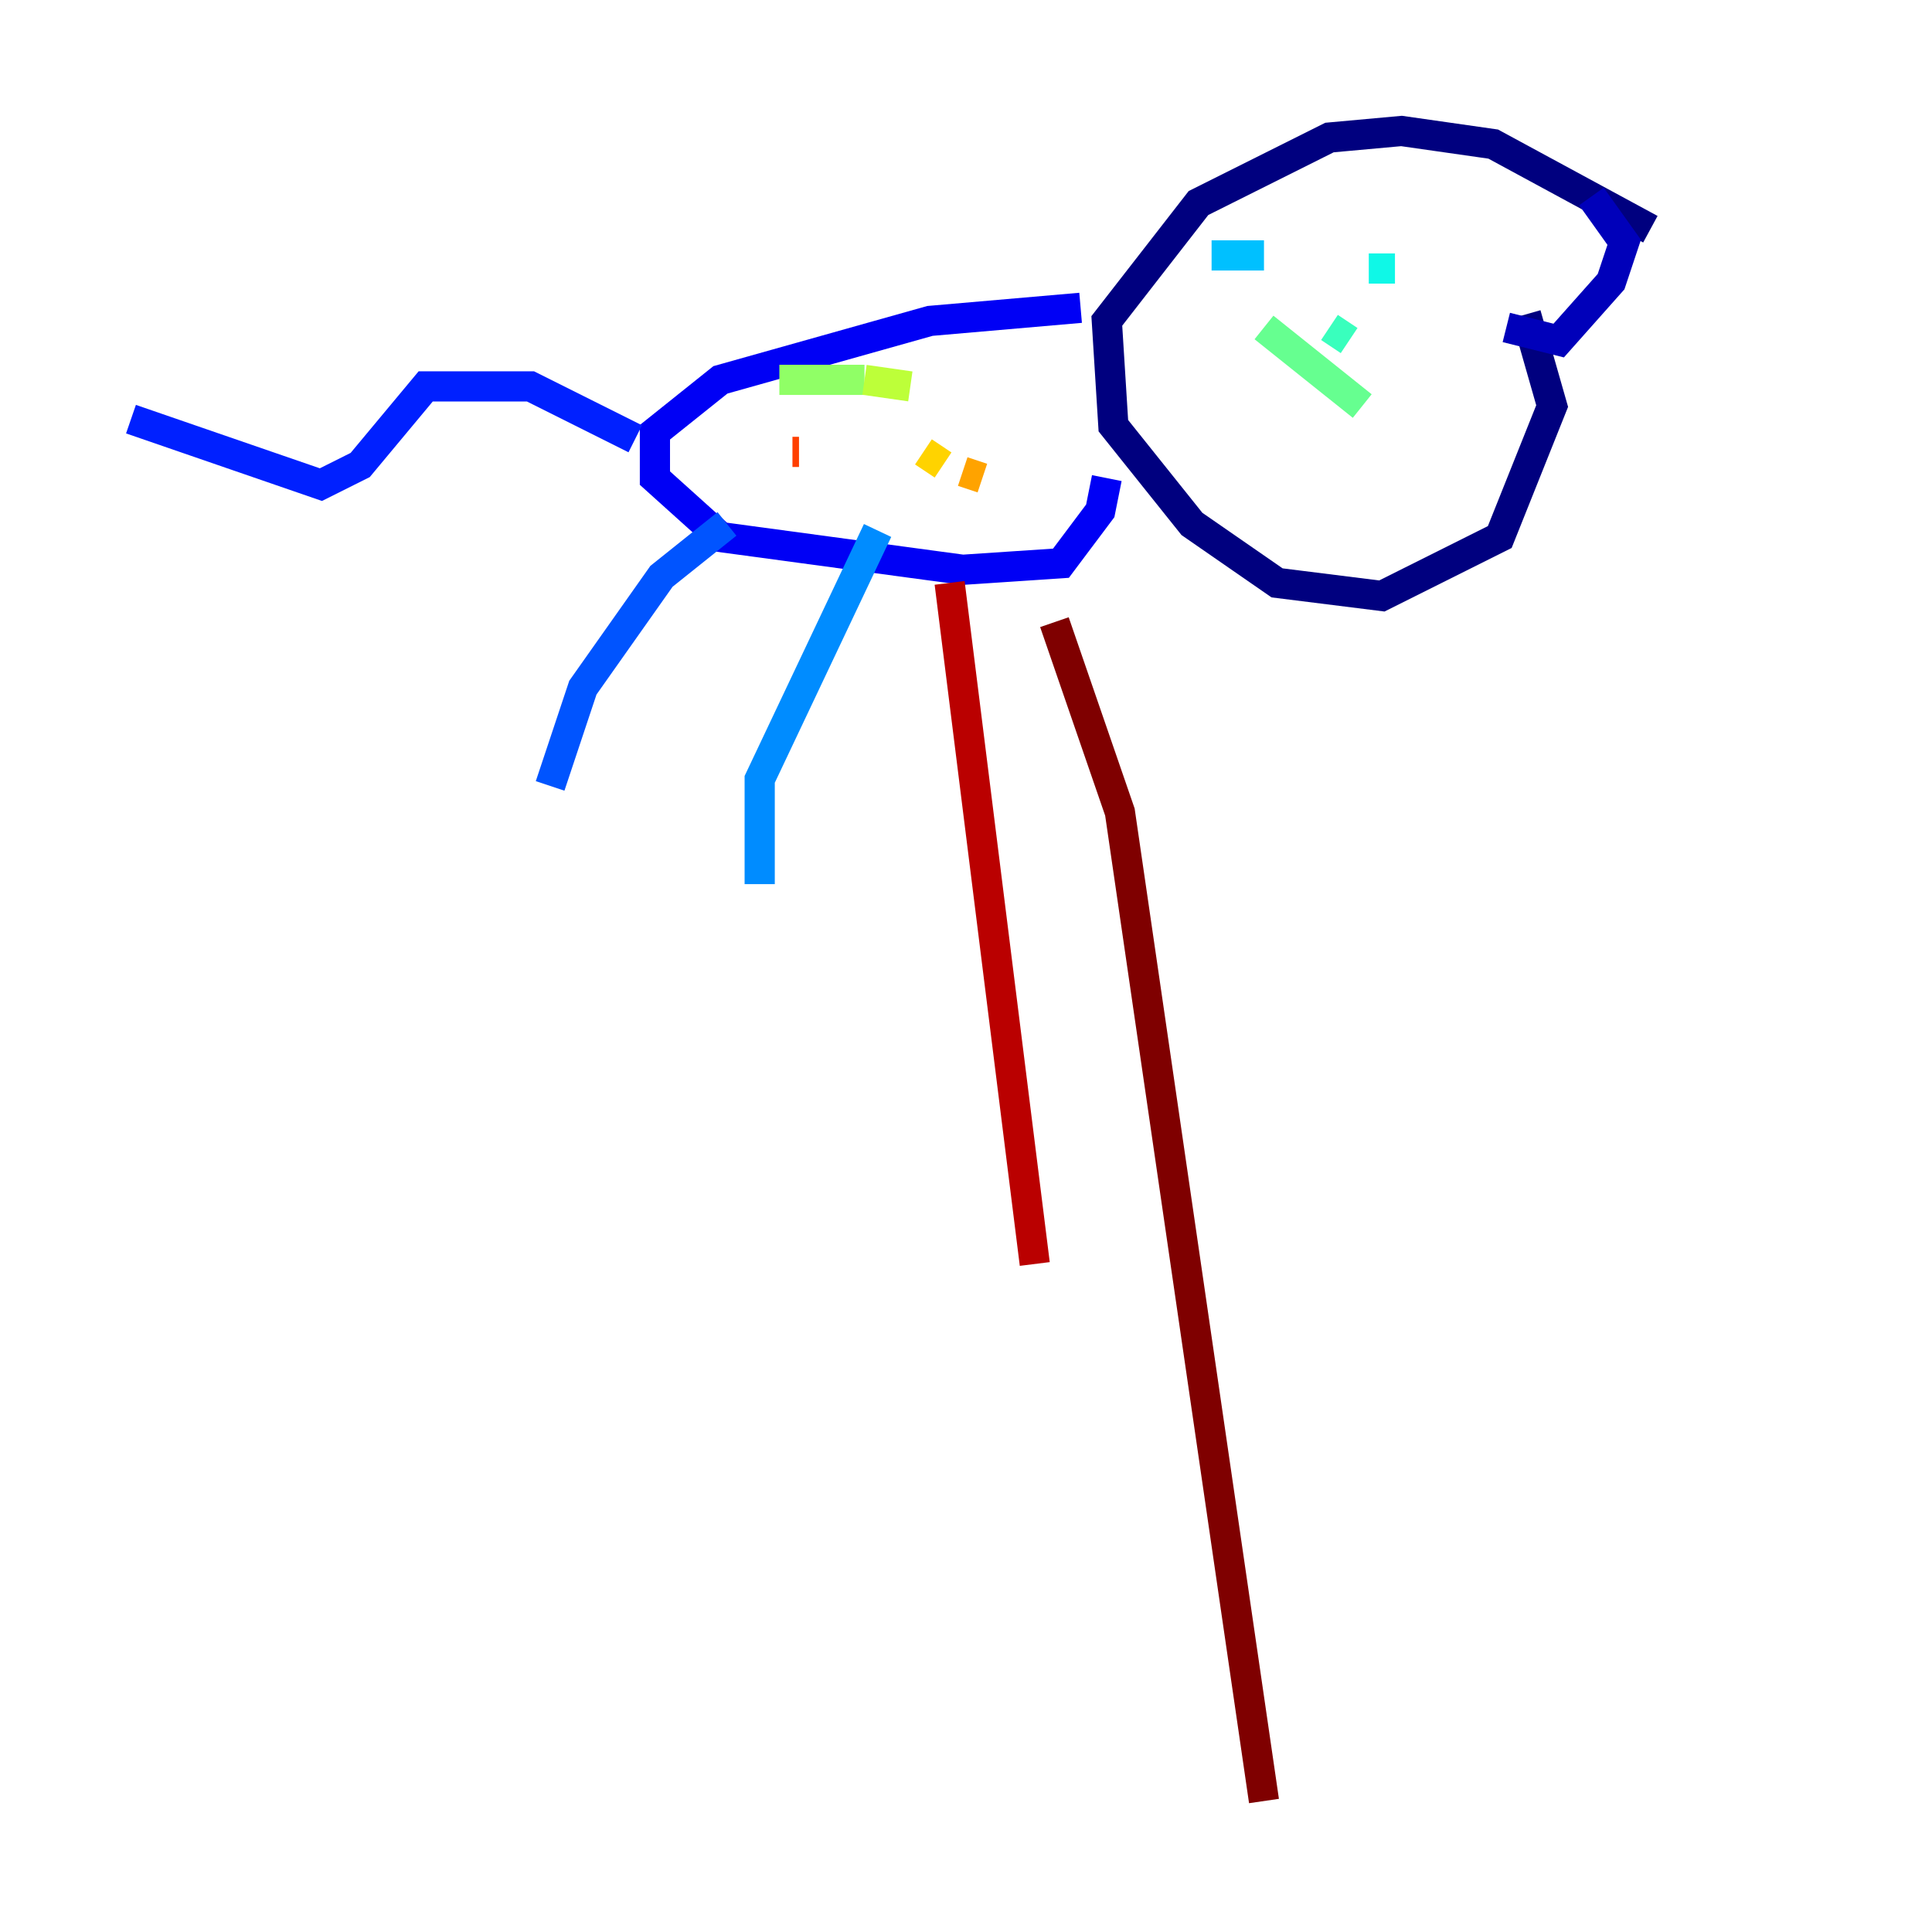 <?xml version="1.0" encoding="utf-8" ?>
<svg baseProfile="tiny" height="128" version="1.2" viewBox="0,0,128,128" width="128" xmlns="http://www.w3.org/2000/svg" xmlns:ev="http://www.w3.org/2001/xml-events" xmlns:xlink="http://www.w3.org/1999/xlink"><defs /><polyline fill="none" points="109.342,15.186 98.929,9.546 92.854,8.678 88.081,9.112 79.403,13.451 73.329,21.261 73.763,28.203 78.969,34.712 84.61,38.617 91.552,39.485 99.363,35.58 102.834,26.902 101.098,20.827" stroke="#00007f" stroke-width="2" /><polyline fill="none" points="99.797,21.695 103.268,22.563 106.739,18.658 107.607,16.054 105.437,13.017" stroke="#0000ba" stroke-width="2" /><polyline fill="none" points="71.593,20.393 61.614,21.261 47.729,25.166 43.39,28.637 43.39,31.675 47.729,35.58 63.783,37.749 70.291,37.315 72.895,33.844 73.329,31.675" stroke="#0000f5" stroke-width="2" /><polyline fill="none" points="42.088,29.071 35.146,25.6 28.203,25.6 23.864,30.807 21.261,32.108 8.678,27.77" stroke="#0020ff" stroke-width="2" /><polyline fill="none" points="48.163,34.712 43.824,38.183 38.617,45.559 36.447,52.068" stroke="#0054ff" stroke-width="2" /><polyline fill="none" points="58.142,35.146 50.332,51.634 50.332,58.576" stroke="#008cff" stroke-width="2" /><polyline fill="none" points="80.271,16.922 83.742,16.922" stroke="#00c0ff" stroke-width="2" /><polyline fill="none" points="90.685,17.79 92.42,17.79" stroke="#0ff8e7" stroke-width="2" /><polyline fill="none" points="88.081,21.695 89.383,22.563" stroke="#39ffbd" stroke-width="2" /><polyline fill="none" points="83.742,21.695 90.251,26.902" stroke="#66ff90" stroke-width="2" /><polyline fill="none" points="51.634,25.166 57.275,25.166" stroke="#90ff66" stroke-width="2" /><polyline fill="none" points="57.275,25.166 60.312,25.6" stroke="#bdff39" stroke-width="2" /><polyline fill="none" points="65.085,26.468 65.085,26.468" stroke="#e7ff0f" stroke-width="2" /><polyline fill="none" points="61.18,29.939 62.481,30.807" stroke="#ffd300" stroke-width="2" /><polyline fill="none" points="65.085,31.675 63.783,31.241" stroke="#ffa300" stroke-width="2" /><polyline fill="none" points="55.539,30.373 55.539,30.373" stroke="#ff6f00" stroke-width="2" /><polyline fill="none" points="52.936,29.939 52.502,29.939" stroke="#ff3f00" stroke-width="2" /><polyline fill="none" points="51.634,29.939 51.634,29.939" stroke="#f50b00" stroke-width="2" /><polyline fill="none" points="62.915,38.617 68.556,83.742" stroke="#ba0000" stroke-width="2" /><polyline fill="none" points="69.858,41.22 74.197,53.803 83.742,119.322" stroke="#7f0000" stroke-width="2" /></svg>